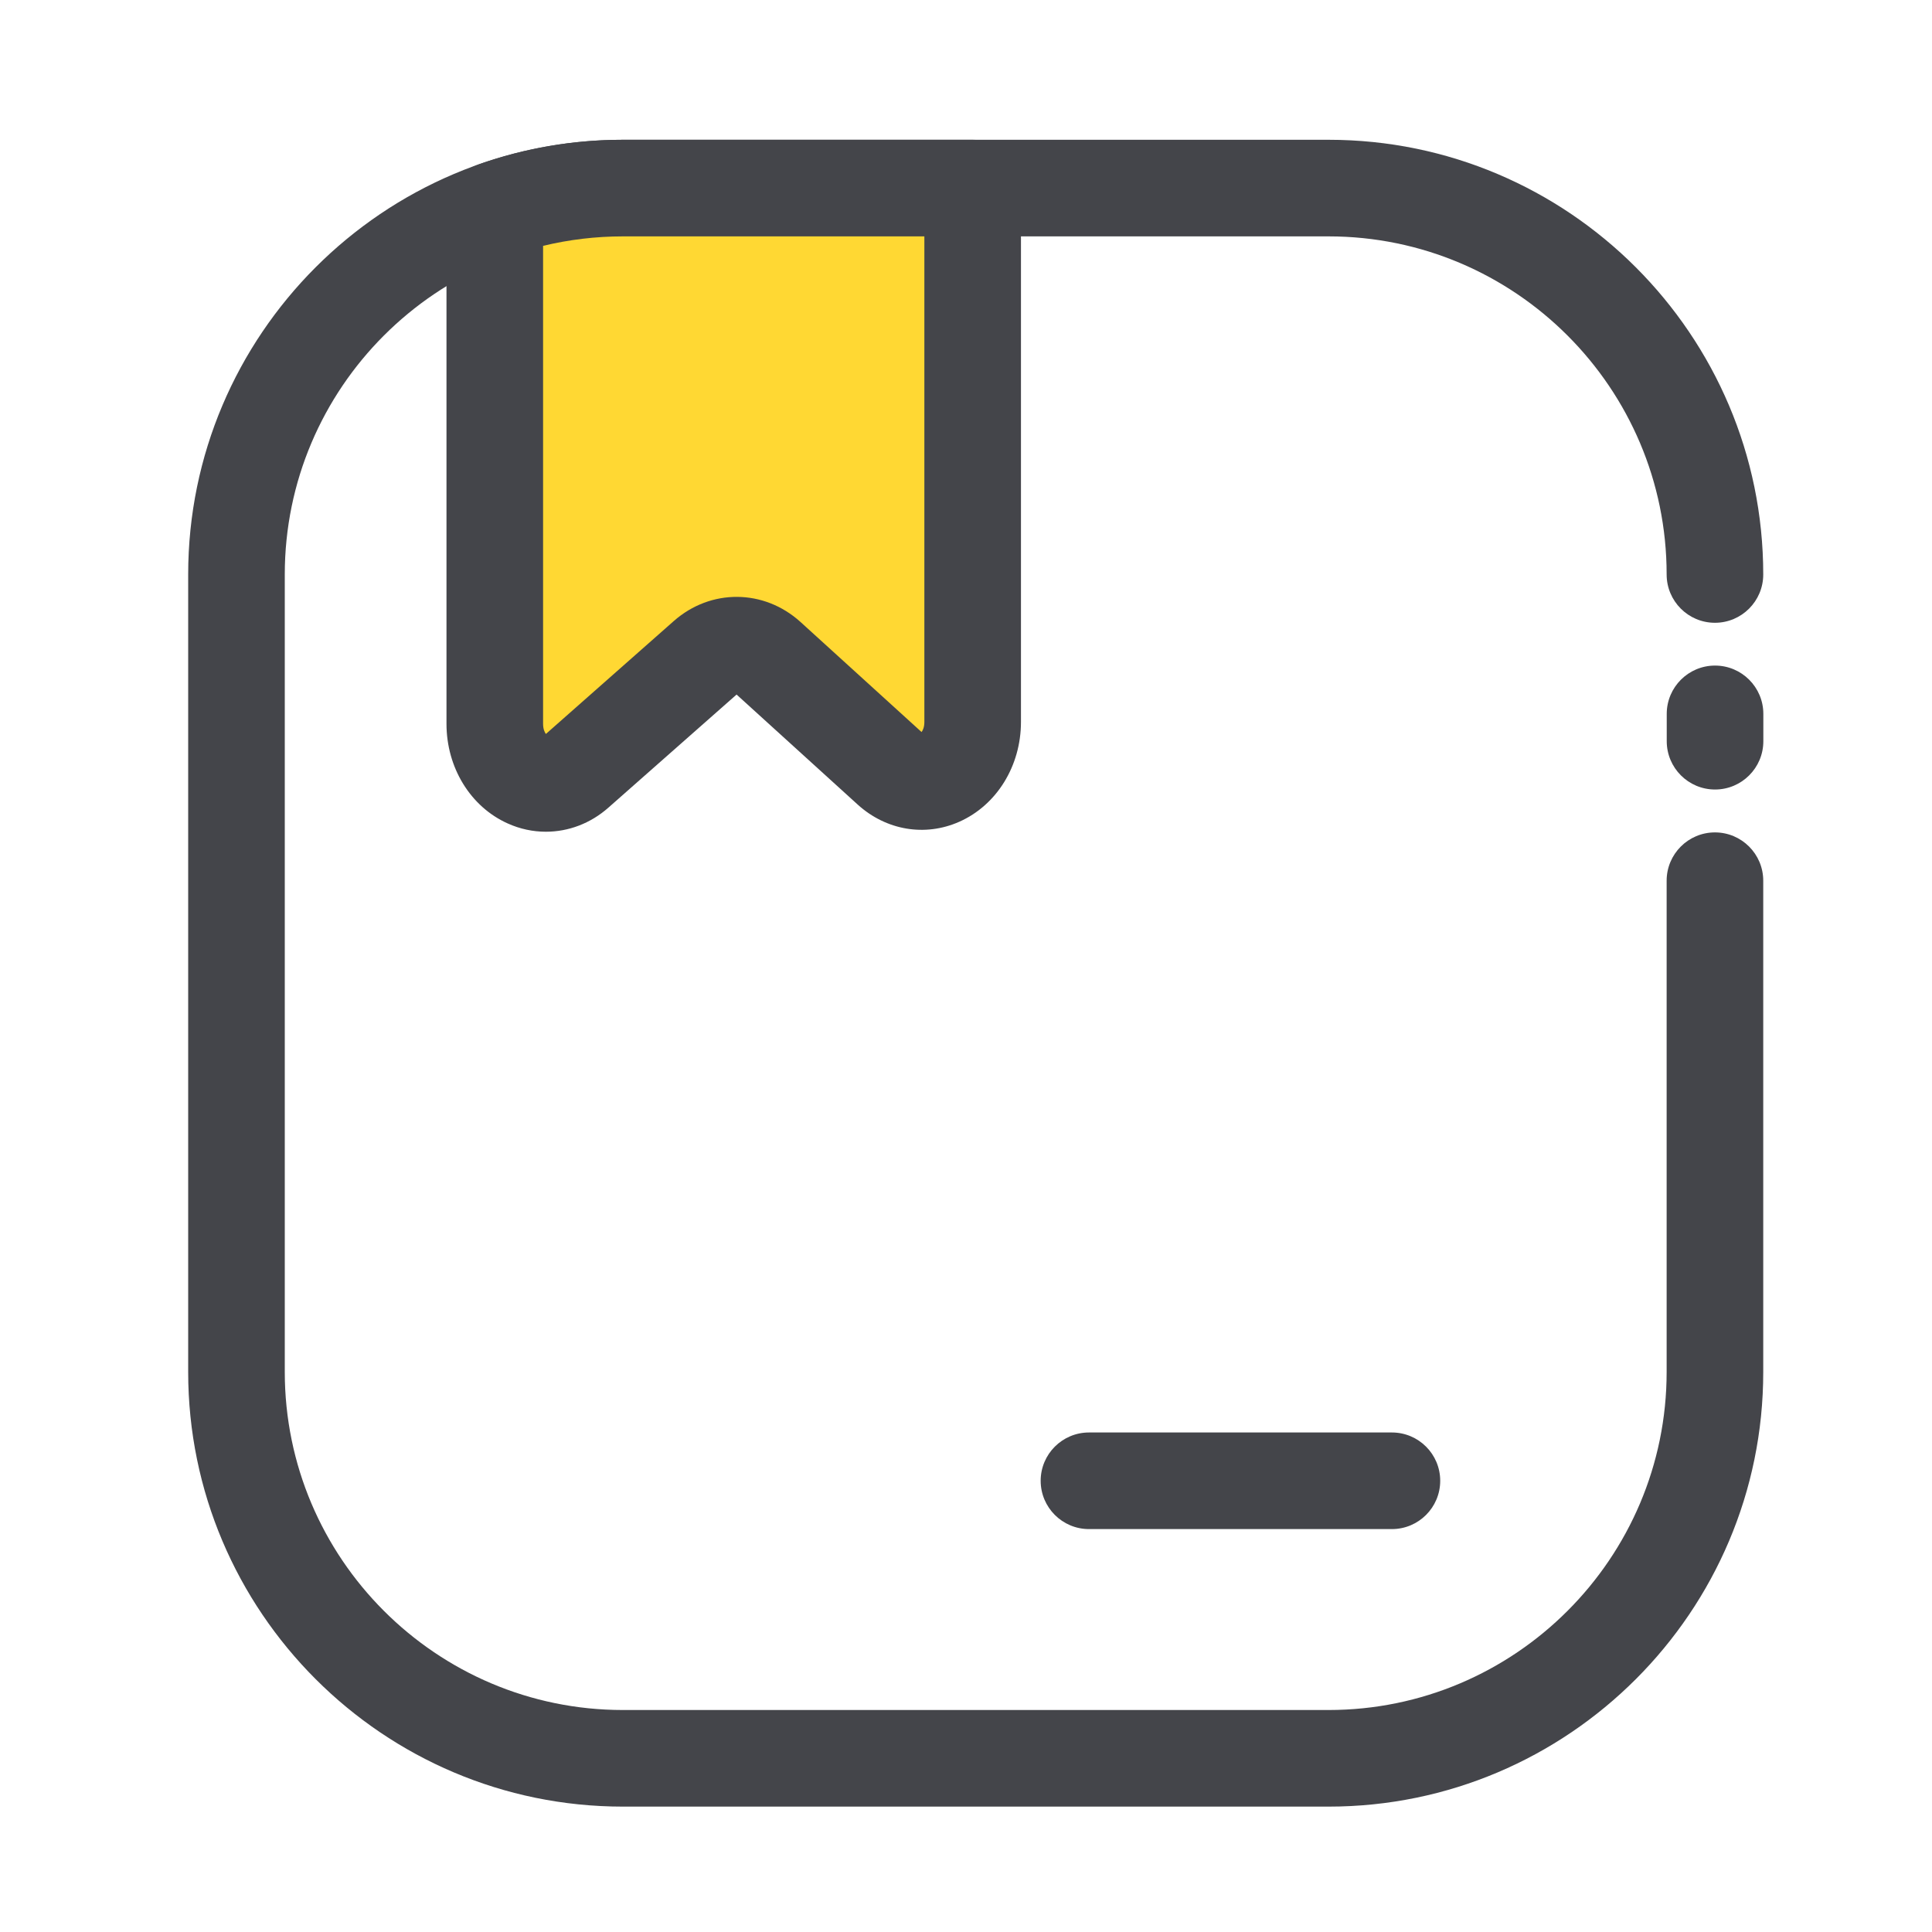 <?xml version="1.0" standalone="no"?><!DOCTYPE svg PUBLIC "-//W3C//DTD SVG 1.1//EN" "http://www.w3.org/Graphics/SVG/1.1/DTD/svg11.dtd"><svg t="1650606438294" class="icon" viewBox="0 0 1024 1024" version="1.1" xmlns="http://www.w3.org/2000/svg" p-id="13118" xmlns:xlink="http://www.w3.org/1999/xlink" width="200" height="200"><defs><style type="text/css">@font-face { font-family: element-icons; src: url("chrome-extension://moombeodfomdpjnpocobemoiaemednkg/fonts/element-icons.woff") format("woff"), url("chrome-extension://moombeodfomdpjnpocobemoiaemednkg/fonts/element-icons.ttf ") format("truetype"); }
@font-face { font-family: feedback-iconfont; src: url("//at.alicdn.com/t/font_1031158_u69w8yhxdu.woff2?t=1630033759944") format("woff2"), url("//at.alicdn.com/t/font_1031158_u69w8yhxdu.woff?t=1630033759944") format("woff"), url("//at.alicdn.com/t/font_1031158_u69w8yhxdu.ttf?t=1630033759944") format("truetype"); }
</style></defs><path d="M704.205 957.542H330.138c-127.027 0-230.4-103.373-230.4-230.4V304.486c0-127.027 103.373-230.4 230.4-230.4h374.016c127.027 0 230.4 103.373 230.4 230.4 0 14.131-11.469 25.6-25.6 25.6s-25.6-11.469-25.6-25.6c0-98.816-80.384-179.2-179.2-179.2H330.138c-98.816 0-179.2 80.384-179.2 179.2v422.656c0 98.816 80.384 179.2 179.2 179.2h374.016c98.816 0 179.2-80.384 179.2-179.2V466.79c0-14.131 11.469-25.6 25.6-25.6s25.6 11.469 25.6 25.6v260.352c0.051 127.027-103.322 230.4-230.349 230.4z" fill="#44454A" p-id="13119"></path><path d="M909.005 418.458c-14.131 0-25.6-11.469-25.6-25.6V378.368c0-14.131 11.469-25.6 25.6-25.6s25.6 11.469 25.6 25.6v14.49c0 14.131-11.469 25.6-25.6 25.6z" fill="#44454A" p-id="13120"></path><path d="M330.138 99.686c-23.808 0-46.643 4.096-67.891 11.571v272.435c0 26.061 25.6 40.858 43.418 25.139l68.403-60.467c9.779-8.653 23.296-8.55 32.973 0.256l64.87 58.88c17.766 16.128 43.674 1.382 43.674-24.883V99.686H330.138z" fill="#FFD833" p-id="13121"></path><path d="M289.331 440.832c-6.81 0-13.722-1.434-20.275-4.403-19.712-8.858-32.41-29.594-32.41-52.787v-272.384c0-10.854 6.861-20.531 17.101-24.166 24.576-8.653 50.278-13.005 76.39-13.005h185.395c14.131 0 25.6 11.469 25.6 25.6v282.931c0 23.347-12.851 44.134-32.717 52.941-18.125 8.038-38.707 4.557-53.76-9.062L390.4 368.128 322.56 427.981c-9.574 8.499-21.35 12.851-33.229 12.851z m-1.485-310.528v253.338c0 2.765 0.819 4.454 1.485 5.376l67.789-59.853c19.558-17.254 47.77-17.05 67.123 0.461l64.205 58.368c0.666-0.87 1.485-2.56 1.485-5.376V125.286H330.138c-14.336 0-28.467 1.69-42.291 5.018zM737.741 810.445h-160.563c-14.131 0-25.6-11.469-25.6-25.6s11.469-25.6 25.6-25.6h160.563c14.131 0 25.6 11.469 25.6 25.6s-11.469 25.6-25.6 25.6z" fill="#44454A" p-id="13122"></path></svg>